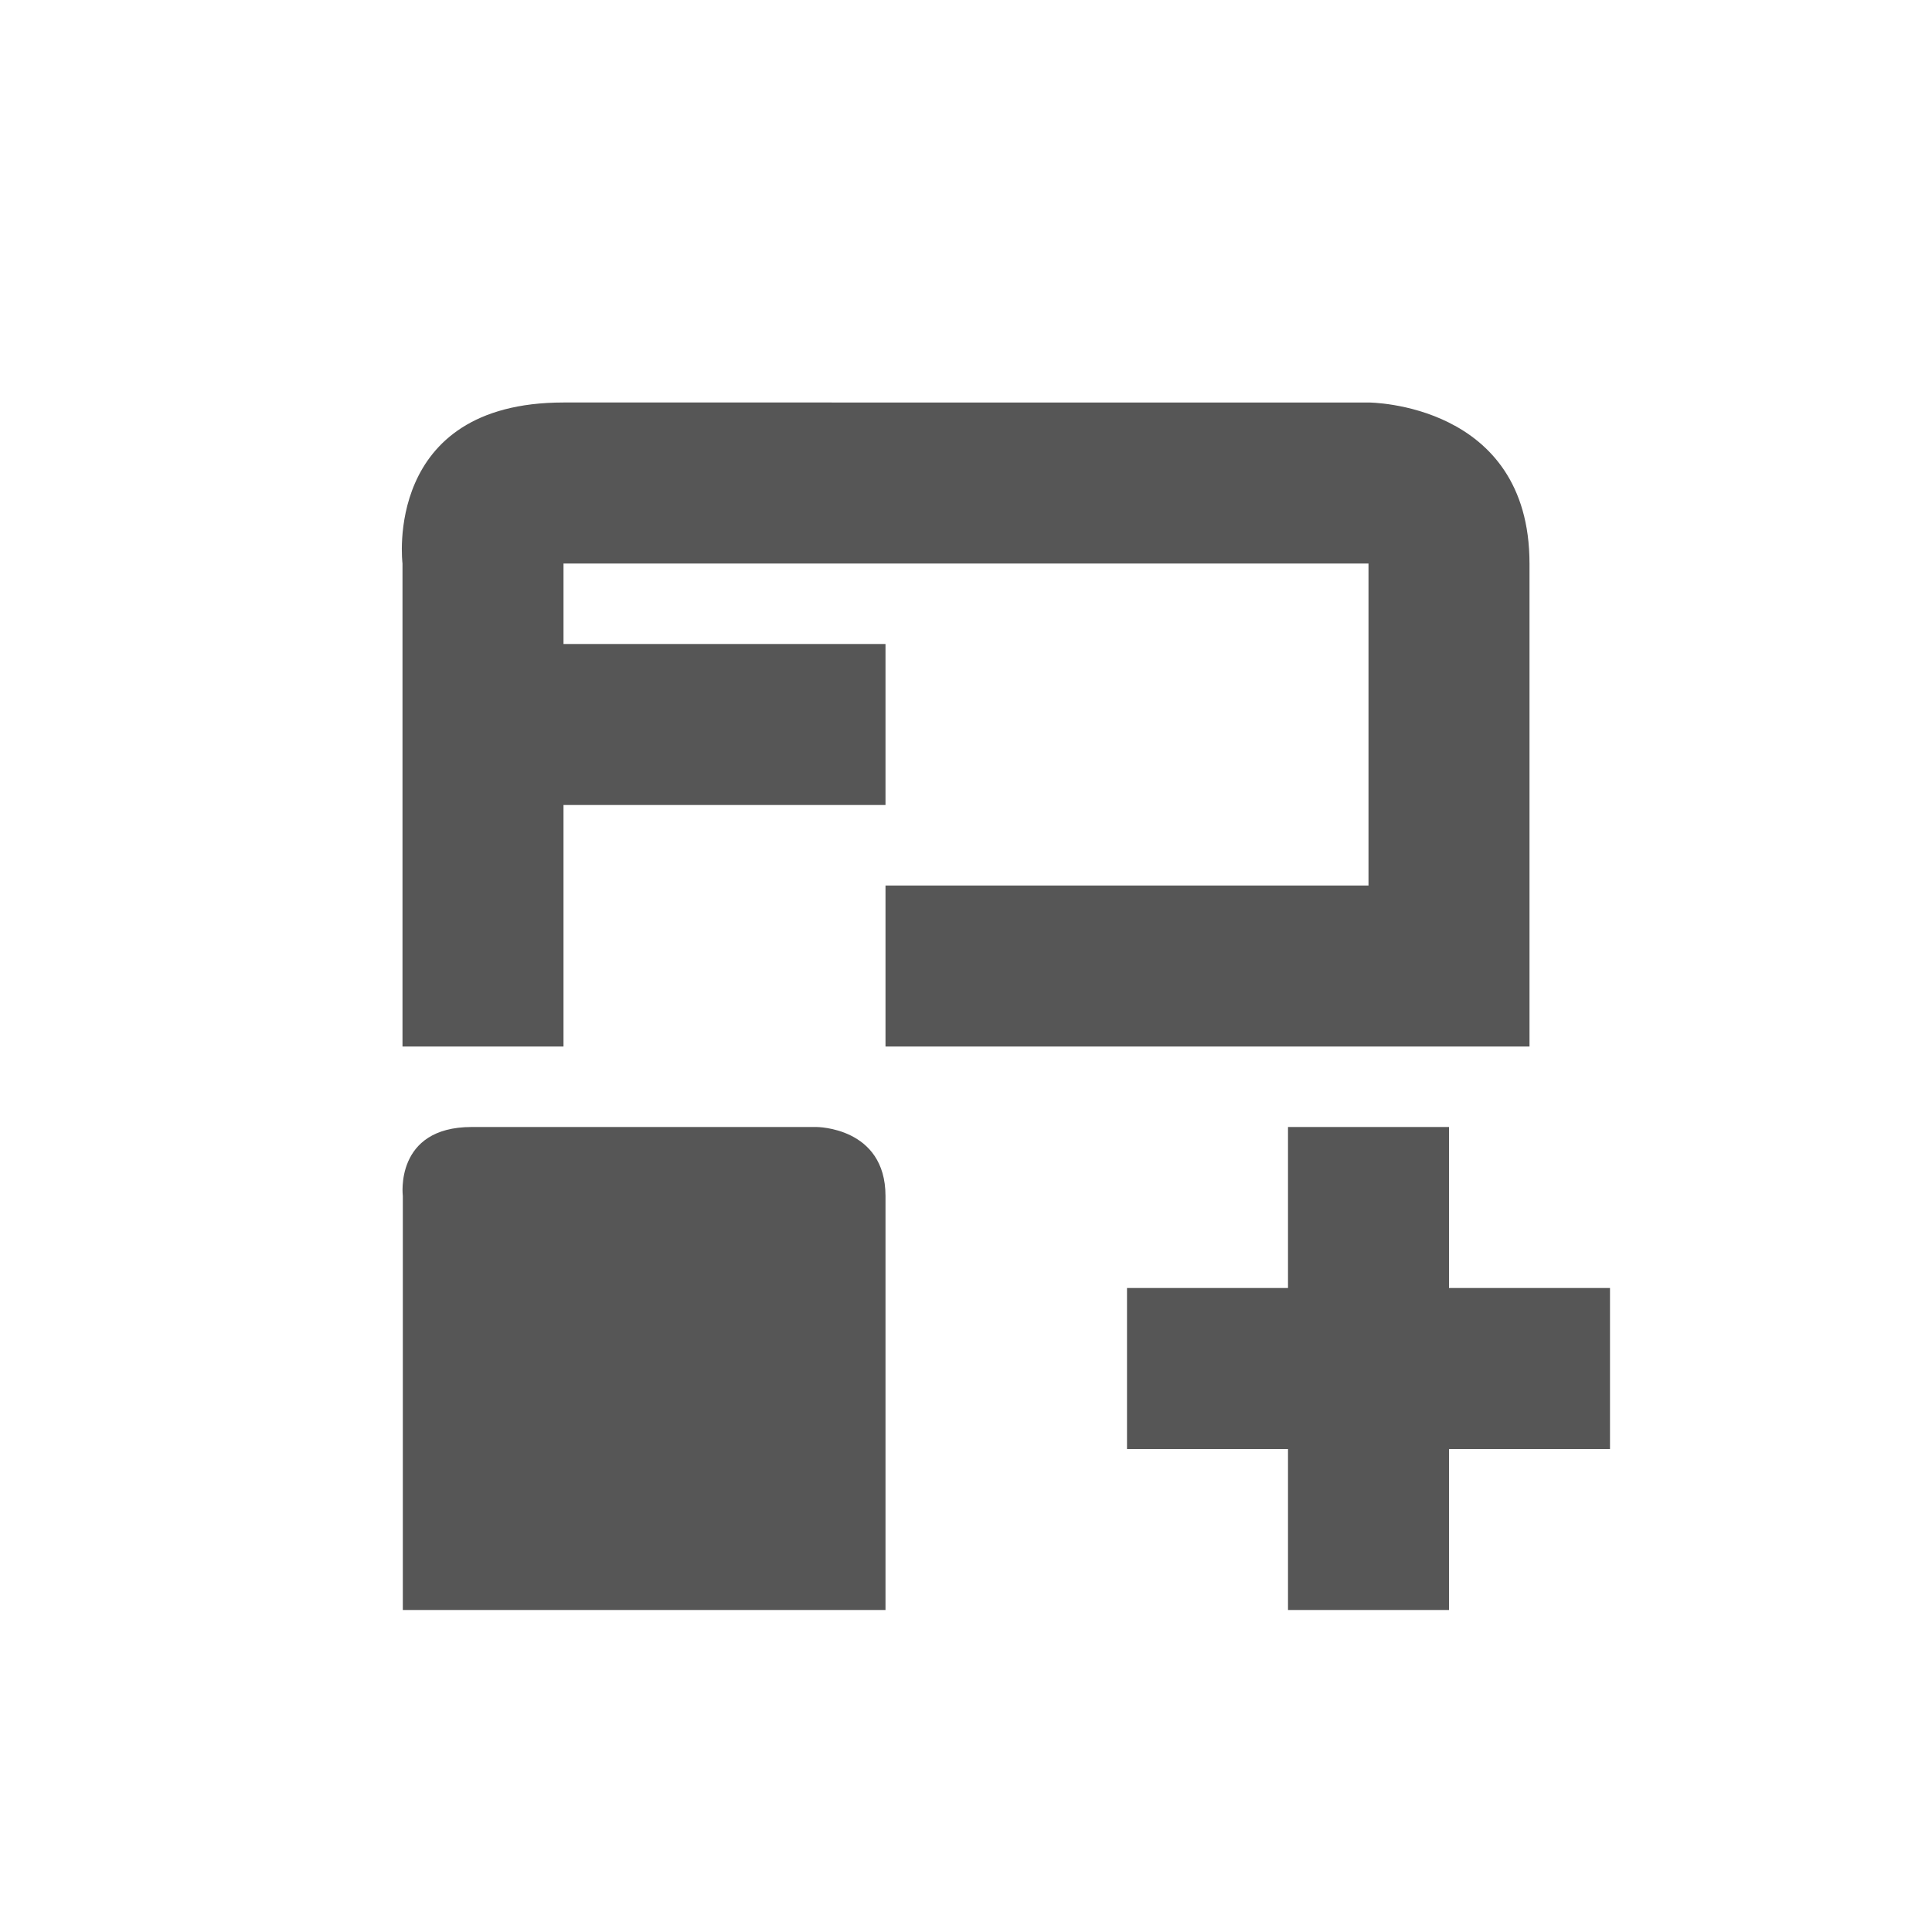 <svg xmlns="http://www.w3.org/2000/svg" width="24" height="24"><defs><style id="current-color-scheme" type="text/css"></style></defs><path d="M7 5C4.75 5 5 7 5 7v6h2v-3h4V8H7V7h10v4h-6v2h8V7c0-2-2-2-2-2H7zm-1.14 9c-.964 0-.856.857-.856.857V20H11v-5.143C11 14 10.143 14 10.143 14H5.859zM16 14v2h-2v2h2v2h2v-2h2v-2h-2v-2h-2z" fill="currentColor" color="#565656"/></svg>